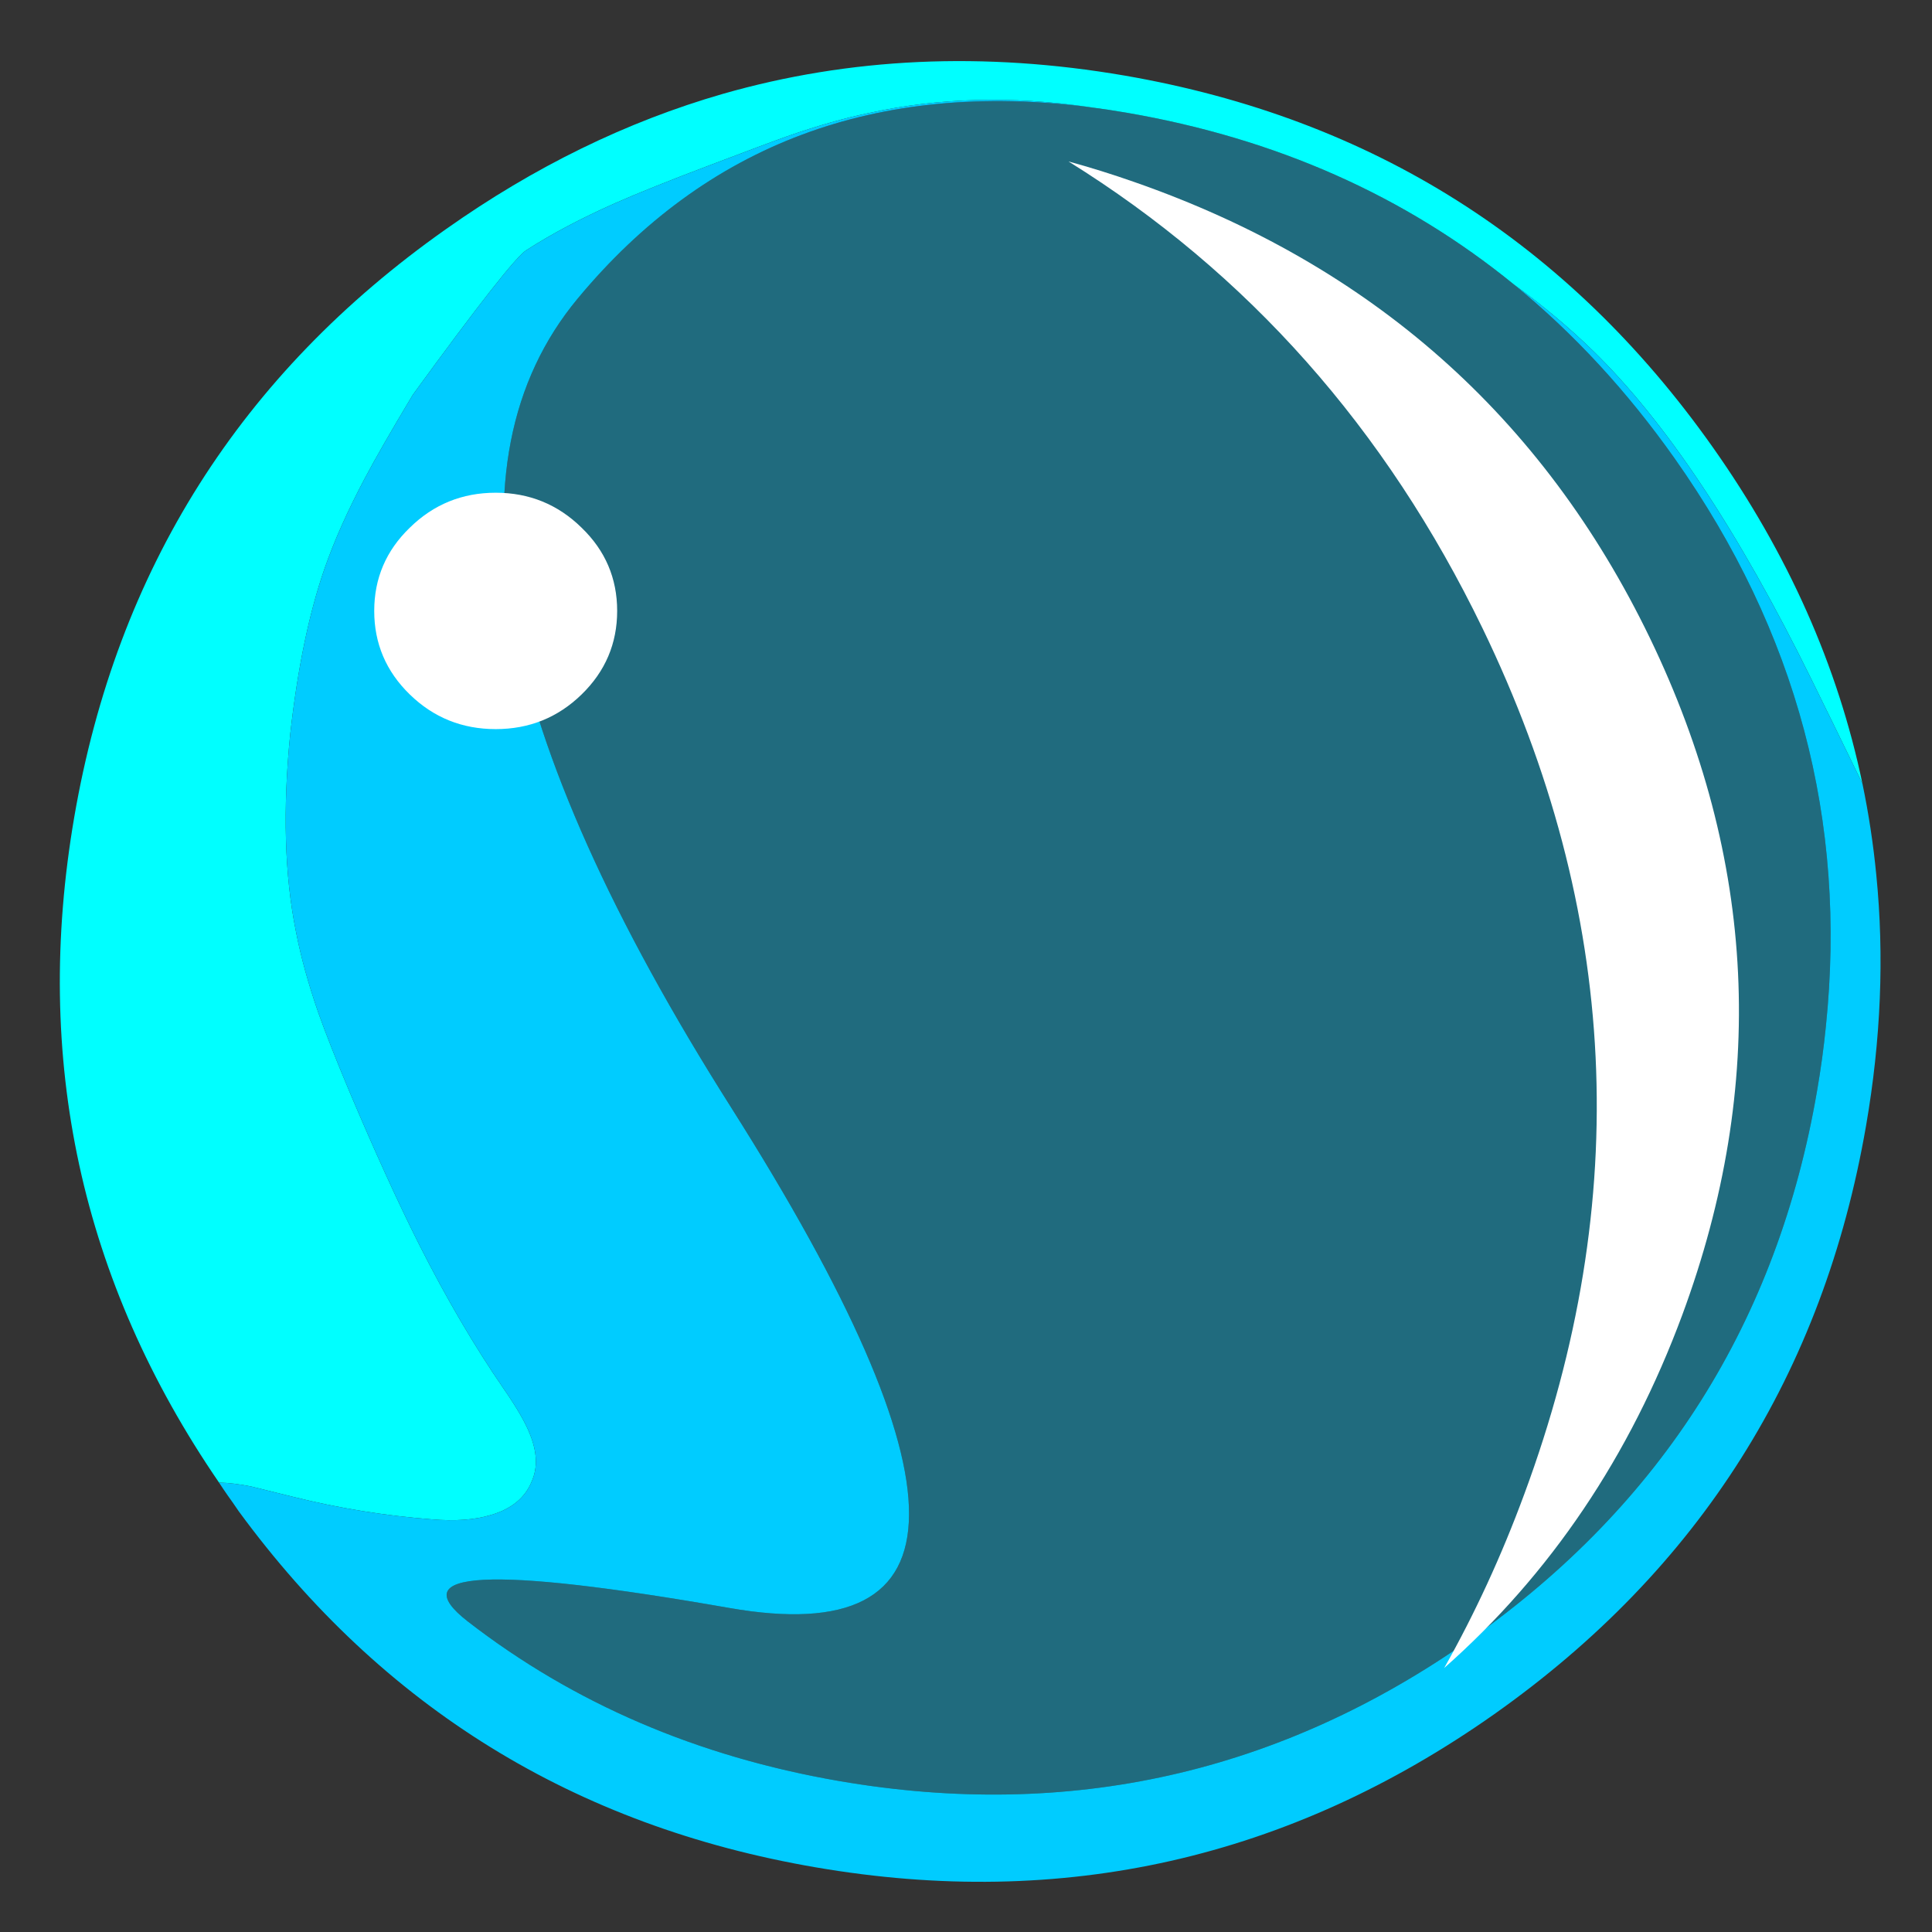 
<svg xmlns="http://www.w3.org/2000/svg" version="1.1" xmlns:xlink="http://www.w3.org/1999/xlink" preserveAspectRatio="none" x="0px" y="0px" width="200px" height="200px" viewBox="0 0 200 200">
<rect x="0" y="0" width="200" height="200" fill="#333333" stroke="none"/>
<defs>
<g id="Symbol_132_0_Layer1_0_FILL">
<path fill="#00FFFF" stroke="none" d="
M 138.5 0.05
Q 110.165 0.934 82.4 14 28.9 39.2 8.85 94.8 -2.533 126.473 0.7 157.45 3.193 180.9 14.05 203.95 39.2 257.5 94.8 277.5 149.294 297.085 201.7 273.3 202.15 271.062 203.2 268.4 203.45 267.8 205.9 262.3 210.45 252.1 213.2 241.4 214.6 236.15 214.15 232.2 213.6 227.1 210.05 224.9 207.15 222.95 202.7 223.9 199.9 224.45 195 226.7 183.95 231.75 170.35 235.85 159.65 239.05 144.8 242.45 136.85 244.25 131.8 245.1 124.65 246.25 118.65 246.35 105.05 246.7 87.75 241.8 73 237.45 63.3 232.05 57.2 228.65 50.35 223.3 46.159 220.035 38.75 213.6 20.515 194.678 19.5 192.1 16.75 185.55 14.65 177.05 13.25 171.35 11.4 161.55 9.55 151.85 9 148.55 7.8 141.1 7.65 135.3 6.948 118.663 12.75 101.15 13.626 98.346 14.65 95.5 26.716 61.954 51.8 40.3 57.831 34.491 64.05 30 83.5 15.95 120.95 5.1 127.543 3.174 138.5 0.05 Z"/>

<path fill="#00CCFF" fill-opacity="0.369" stroke="none" d="
M 184.75 15.45
Q 179.9 13.7 175.1 12.35 128.25 -1.05 83.1 20.2 65.52 28.478 51.8 40.3 26.716 61.954 14.65 95.5 13.626 98.346 12.75 101.15 -2.214 149.398 28.4 185.5 60.783 223.702 157.7 183.85 254.617 144.048 235 197.9 215.444 251.801 230 238.6 253.3 217.45 264.8 185.55 283.45 133.7 260.05 83.9 236.6 34.05 184.75 15.45 Z"/>

<path fill="#00CCFF" stroke="none" d="
M 175.1 12.35
Q 179.9 13.7 184.75 15.45 236.6 34.05 260.05 83.9 283.45 133.7 264.8 185.55 253.3 217.45 230 238.6 215.444 251.801 235 197.9 254.617 144.048 157.7 183.85 60.783 223.702 28.4 185.5 -2.214 149.398 12.75 101.15 6.948 118.663 7.65 135.3 7.8 141.1 9 148.55 9.55 151.85 11.4 161.55 13.25 171.35 14.65 177.05 16.75 185.55 19.5 192.1 20.515 194.678 38.75 213.6 46.159 220.035 50.35 223.3 57.2 228.65 63.3 232.05 73 237.45 87.75 241.8 105.05 246.7 118.65 246.35 124.65 246.25 131.8 245.1 136.85 244.25 144.8 242.45 159.65 239.05 170.35 235.85 183.95 231.75 195 226.7 199.9 224.45 202.7 223.9 207.15 222.95 210.05 224.9 213.6 227.1 214.15 232.2 214.6 236.15 213.2 241.4 210.45 252.1 205.9 262.3 203.45 267.8 203.2 268.4 202.15 271.062 201.7 273.3 202.839 272.823 203.95 272.3 205.3 271.65 206.65 271.05 258.05 245.75 277.5 191.55 297.5 135.95 272.35 82.4 247.15 28.9 191.55 8.85 172.15 1.85 153 0.4 145.732 -0.169 138.5 0.05 127.543 3.174 120.95 5.1 83.5 15.95 64.05 30 57.831 34.491 51.8 40.3 65.52 28.478 83.1 20.2 128.25 -1.05 175.1 12.35 Z"/>
</g>

<g id="Symbol_2_0_Layer0_0_FILL">
<path fill="#FFFFFF" stroke="none" d="
M 37.95 55
Q 32.75 49.75 25.4 49.75 18.05 49.75 12.85 55 7.65 60.15 7.65 67.5 7.65 74.85 12.85 80.05 18.05 85.25 25.4 85.25 32.75 85.25 37.95 80.05 43.15 74.85 43.15 67.5 43.15 60.15 37.95 55
M 198.8 173.2
Q 217.45 121.35 194.05 71.55 170.6 21.7 118.75 3.1 113.9 1.35 109.1 0 148.4 25.1 169.6 70.1 199.6 133.85 175.7 200.15 170.75 213.95 164 226.25 187.3 205.1 198.8 173.2 Z"/>
</g>
</defs>

<g transform="matrix( 0.659, 0, 0, 0.659, 6.4,6.4) ">
<g transform="matrix( 0.174, 0.985, -0.985, 0.174, 258.8,-23.05) ">
<g transform="matrix( 1, 0, 0, 1, 0,0) ">
<use xlink:href="#Symbol_132_0_Layer1_0_FILL"/>
</g>
</g>

<g transform="matrix( 1.075, 0, 0, 1.046, 40.85,15.65) ">
<g transform="matrix( 1, 0, 0, 1, 0,0) ">
<use xlink:href="#Symbol_2_0_Layer0_0_FILL"/>
</g>
</g>
</g>
</svg>
